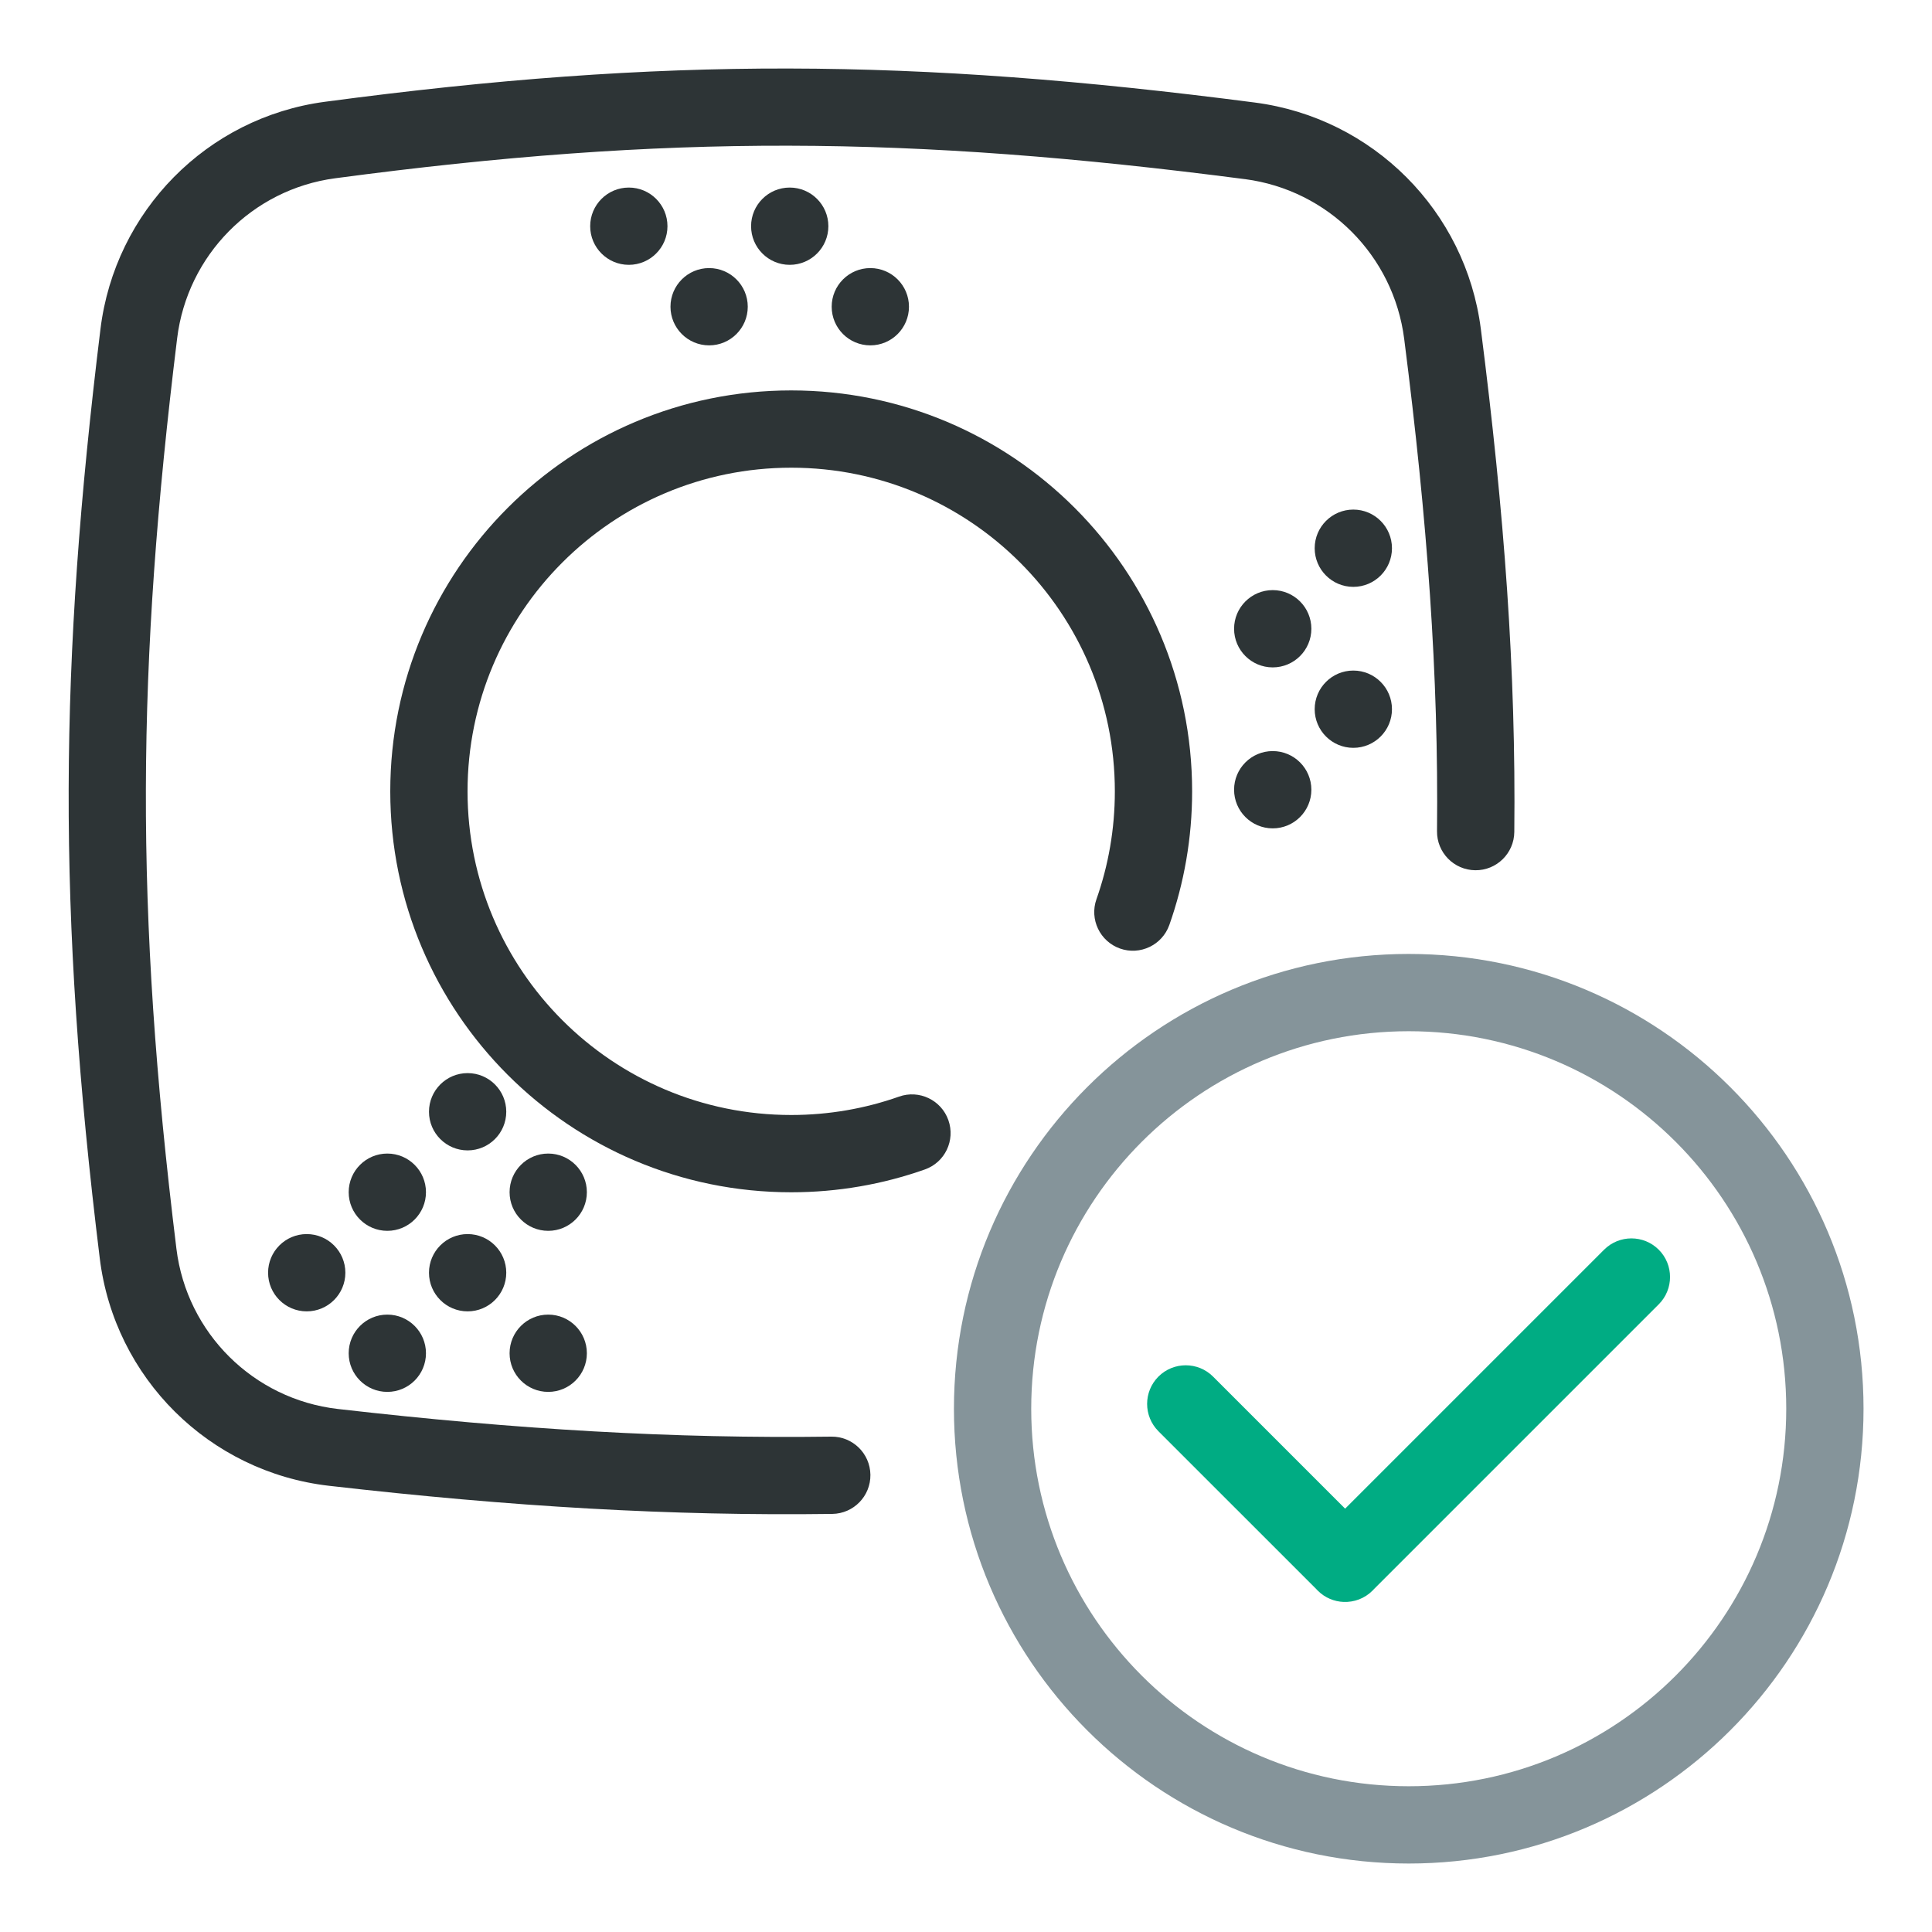 <svg fill="none" height="25" viewBox="0 0 25 25" width="25" xmlns="http://www.w3.org/2000/svg"><path d="m17.034 20.564c.006.006.012.013.018.019.093.093.213.141.334.146.135.005.271-.043.374-.146.007-.007.013-.013.019-.02l3.685-3.685c.195-.195.195-.512 0-.707-.195-.195-.512-.195-.707 0l-3.351 3.351-1.709-1.709c-.195-.195-.512-.195-.707 0-.195.195-.195.512 0 .707z" fill="#00ac83"/><path clip-rule="evenodd" d="m18.229 13.344c-2.698 0-4.885 2.187-4.885 4.885 0 2.698 2.187 4.885 4.885 4.885 2.698 0 4.885-2.187 4.885-4.885 0-2.698-2.187-4.885-4.885-4.885zm-5.885 4.885c0-3.25 2.635-5.885 5.885-5.885 3.25 0 5.885 2.635 5.885 5.885 0 3.25-2.635 5.885-5.885 5.885-3.25 0-5.885-2.635-5.885-5.885z" fill="#85949a" fill-rule="evenodd"/><g fill="#2d3436"><path d="m16.108 2.318c-4.349-.566-7.475-.584-11.772-.011-1.072.143-1.912.995-2.044 2.072-.523 4.257-.552 7.369-.009 11.781.134 1.09.997 1.946 2.088 2.072 2.337.268 4.352.385 6.385.358.276-.004.503.217.507.493.004.276-.217.503-.493.507-2.083.028-4.142-.092-6.513-.364-1.55-.178-2.776-1.395-2.966-2.943-.553-4.497-.523-7.691.009-12.025.187-1.525 1.378-2.738 2.905-2.941 4.389-.585 7.602-.566 12.034.01 1.527.199 2.728 1.403 2.923 2.93.306 2.394.455 4.433.433 6.509-.003.276-.229.498-.505.495-.276-.003-.498-.229-.495-.505.021-2.018-.123-4.01-.425-6.372-.138-1.077-.984-1.925-2.06-2.066z"/><path d="m10.238 6.052c-2.313 0-4.188 1.875-4.188 4.188 0 2.313 1.875 4.188 4.188 4.188.49 0 .96-.084 1.396-.238.26-.092.546.044.638.305s-.044.546-.305.638c-.541.191-1.124.295-1.729.295-2.865 0-5.188-2.323-5.188-5.188 0-2.865 2.323-5.188 5.188-5.188s5.188 2.323 5.188 5.188c0 .605-.104 1.188-.295 1.729-.092.26-.378.397-.638.305-.26-.092-.397-.378-.305-.638.154-.436.238-.905.238-1.396 0-2.313-1.875-4.188-4.188-4.188z"/><path d="m9.176 4.469c.276 0 .5-.224.5-.5s-.224-.5-.5-.5-.5.224-.5.5.224.5.5.5z"/><path d="m11.762 3.969c0 .276-.224.5-.5.5-.276 0-.5-.224-.5-.5s.224-.5.5-.5c.276 0 .5.224.5.5z"/><path d="m16.469 10.719c.276 0 .5-.224.5-.5 0-.276-.224-.5-.5-.5-.276 0-.5.224-.5.5 0 .276.224.5.5.5z"/><path d="m18.012 9.177c0 .276-.224.5-.5.5-.276 0-.5-.224-.5-.5s.224-.5.5-.5c.276 0 .5.224.5.5z"/><path d="m16.469 8.636c.276 0 .5-.224.5-.5s-.224-.5-.5-.5c-.276 0-.5.224-.5.5s.224.5.5.5z"/><path d="m18.012 7.094c0 .276-.224.5-.5.5-.276 0-.5-.224-.5-.5s.224-.5.5-.5c.276 0 .5.224.5.5z"/><path d="m8.137 3.427c.276 0 .5-.224.5-.5s-.224-.5-.5-.5-.5.224-.5.5.224.5.5.5z"/><path d="m10.719 2.927c0 .276-.224.5-.5.5-.276 0-.5-.224-.5-.5s.224-.5.5-.5c.276 0 .5.224.5.5z"/><path d="m7.094 15.927c.276 0 .5-.224.5-.5 0-.276-.224-.5-.5-.5s-.5.224-.5.5c0 .276.224.5.5.5z"/><path d="m5.512 15.427c0 .276-.224.5-.5.5s-.5-.224-.5-.5c0-.276.224-.5.5-.5s.5.224.5.5z"/><path d="m6.051 16.969c.276 0 .5-.224.5-.5 0-.276-.224-.5-.5-.5s-.5.224-.5.5c0 .276.224.5.5.5z"/><path d="m6.551 14.386c0 .276-.224.5-.5.5s-.5-.224-.5-.5c0-.276.224-.5.5-.5s.5.224.5.5z"/><path d="m3.969 16.969c.276 0 .5-.224.5-.5 0-.276-.224-.5-.5-.5s-.5.224-.5.5c0 .276.224.5.5.5z"/><path d="m7.594 17.511c0 .276-.224.5-.5.5s-.5-.224-.5-.5c0-.276.224-.5.5-.5s.5.224.5.5z"/><path d="m5.012 18.011c.276 0 .5-.224.5-.5 0-.276-.224-.5-.5-.5s-.5.224-.5.5c0 .276.224.5.5.5z"/></g></svg>